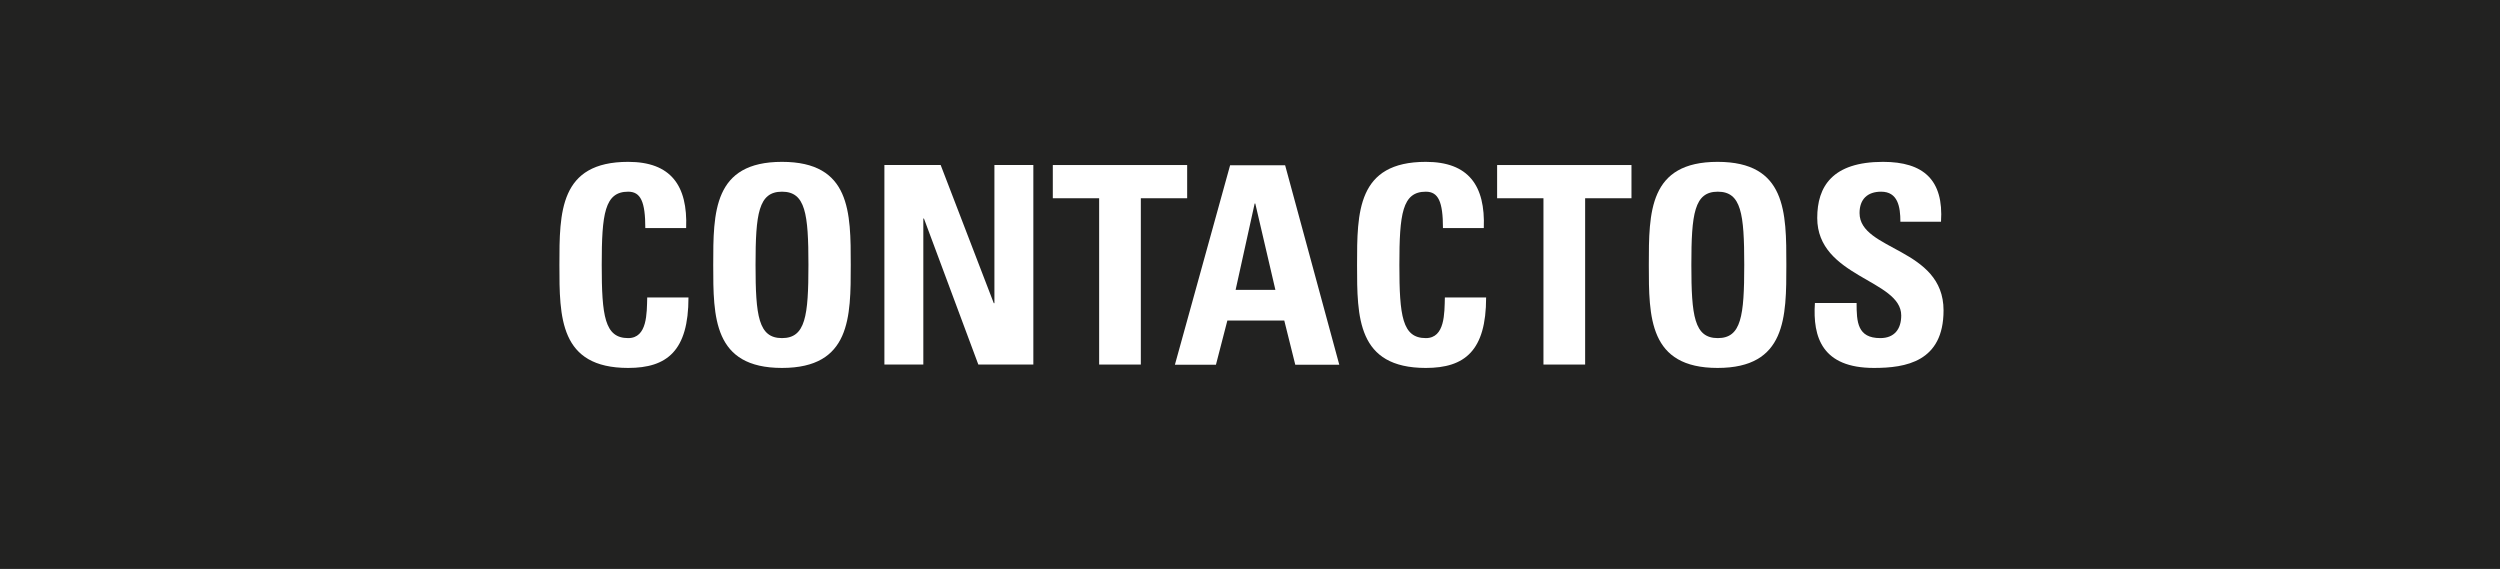 <?xml version="1.0" encoding="utf-8"?>
<!-- Generator: Adobe Illustrator 23.0.2, SVG Export Plug-In . SVG Version: 6.00 Build 0)  -->
<svg version="1.1" id="Capa_1" xmlns="http://www.w3.org/2000/svg" xmlns:xlink="http://www.w3.org/1999/xlink" x="0px" y="0px"
	 viewBox="0 0 118.16 26.89" style="enable-background:new 0 0 118.16 26.89;" xml:space="preserve">
<style type="text/css">
	.st0{fill:#222221;}
	.st1{fill:#FFFFFF;}
</style>
<g>
	<rect class="st0" width="118.16" height="26.89"/>
	<g>
		<path class="st1" d="M26.44,12.52c0-2.49,0-4.87,3.25-4.87c2.01,0,2.82,1.11,2.74,3.13h-1.93c0-1.25-0.22-1.72-0.81-1.72
			c-1.11,0-1.25,1.04-1.25,3.46s0.14,3.46,1.25,3.46c0.91,0,0.88-1.18,0.9-1.92h1.95c0,2.52-1.01,3.33-2.85,3.33
			C26.44,17.39,26.44,14.99,26.44,12.52z"/>
		<path class="st1" d="M33.71,12.52c0-2.49,0-4.87,3.25-4.87c3.25,0,3.25,2.38,3.25,4.87c0,2.47,0,4.87-3.25,4.87
			C33.71,17.39,33.71,14.99,33.71,12.52z M38.21,12.52c0-2.42-0.14-3.46-1.25-3.46s-1.25,1.04-1.25,3.46s0.14,3.46,1.25,3.46
			S38.21,14.94,38.21,12.52z"/>
		<path class="st1" d="M41.8,17.24V7.8h2.66l2.51,6.53h0.03V7.8h1.84v9.43h-2.6l-2.57-6.9h-0.03v6.9H41.8z"/>
		<path class="st1" d="M56.11,7.8v1.57h-2.19v7.86h-1.97V9.37h-2.19V7.8H56.11z"/>
		<path class="st1" d="M55.53,17.24l2.61-9.43h2.6l2.56,9.43h-2.08l-0.52-2.09h-2.69l-0.54,2.09H55.53z M59.33,9.62H59.3l-0.9,4.08
			h1.88L59.33,9.62z"/>
		<path class="st1" d="M64.14,12.52c0-2.49,0-4.87,3.25-4.87c2.01,0,2.82,1.11,2.74,3.13H68.2c0-1.25-0.22-1.72-0.81-1.72
			c-1.11,0-1.25,1.04-1.25,3.46s0.14,3.46,1.25,3.46c0.91,0,0.88-1.18,0.9-1.92h1.95c0,2.52-1.01,3.33-2.85,3.33
			C64.14,17.39,64.14,14.99,64.14,12.52z"/>
		<path class="st1" d="M77.11,7.8v1.57h-2.19v7.86h-1.97V9.37h-2.19V7.8H77.11z"/>
		<path class="st1" d="M77.93,12.52c0-2.49,0-4.87,3.25-4.87c3.25,0,3.25,2.38,3.25,4.87c0,2.47,0,4.87-3.25,4.87
			C77.93,17.39,77.93,14.99,77.93,12.52z M82.44,12.52c0-2.42-0.14-3.46-1.25-3.46s-1.25,1.04-1.25,3.46s0.14,3.46,1.25,3.46
			S82.44,14.94,82.44,12.52z"/>
		<path class="st1" d="M88.57,17.39c-2.44,0-2.9-1.44-2.79-3.07h1.97c0,0.9,0.04,1.66,1.12,1.66c0.67,0,0.99-0.43,0.99-1.07
			c0-1.7-3.97-1.8-3.97-4.61c0-1.48,0.71-2.65,3.11-2.65c1.92,0,2.87,0.86,2.74,2.83h-1.92c0-0.71-0.12-1.42-0.91-1.42
			c-0.64,0-1.02,0.35-1.02,1.01c0,1.79,3.97,1.63,3.97,4.6C91.86,17.1,90.07,17.39,88.57,17.39z"/>
	</g>
</g>
</svg>
